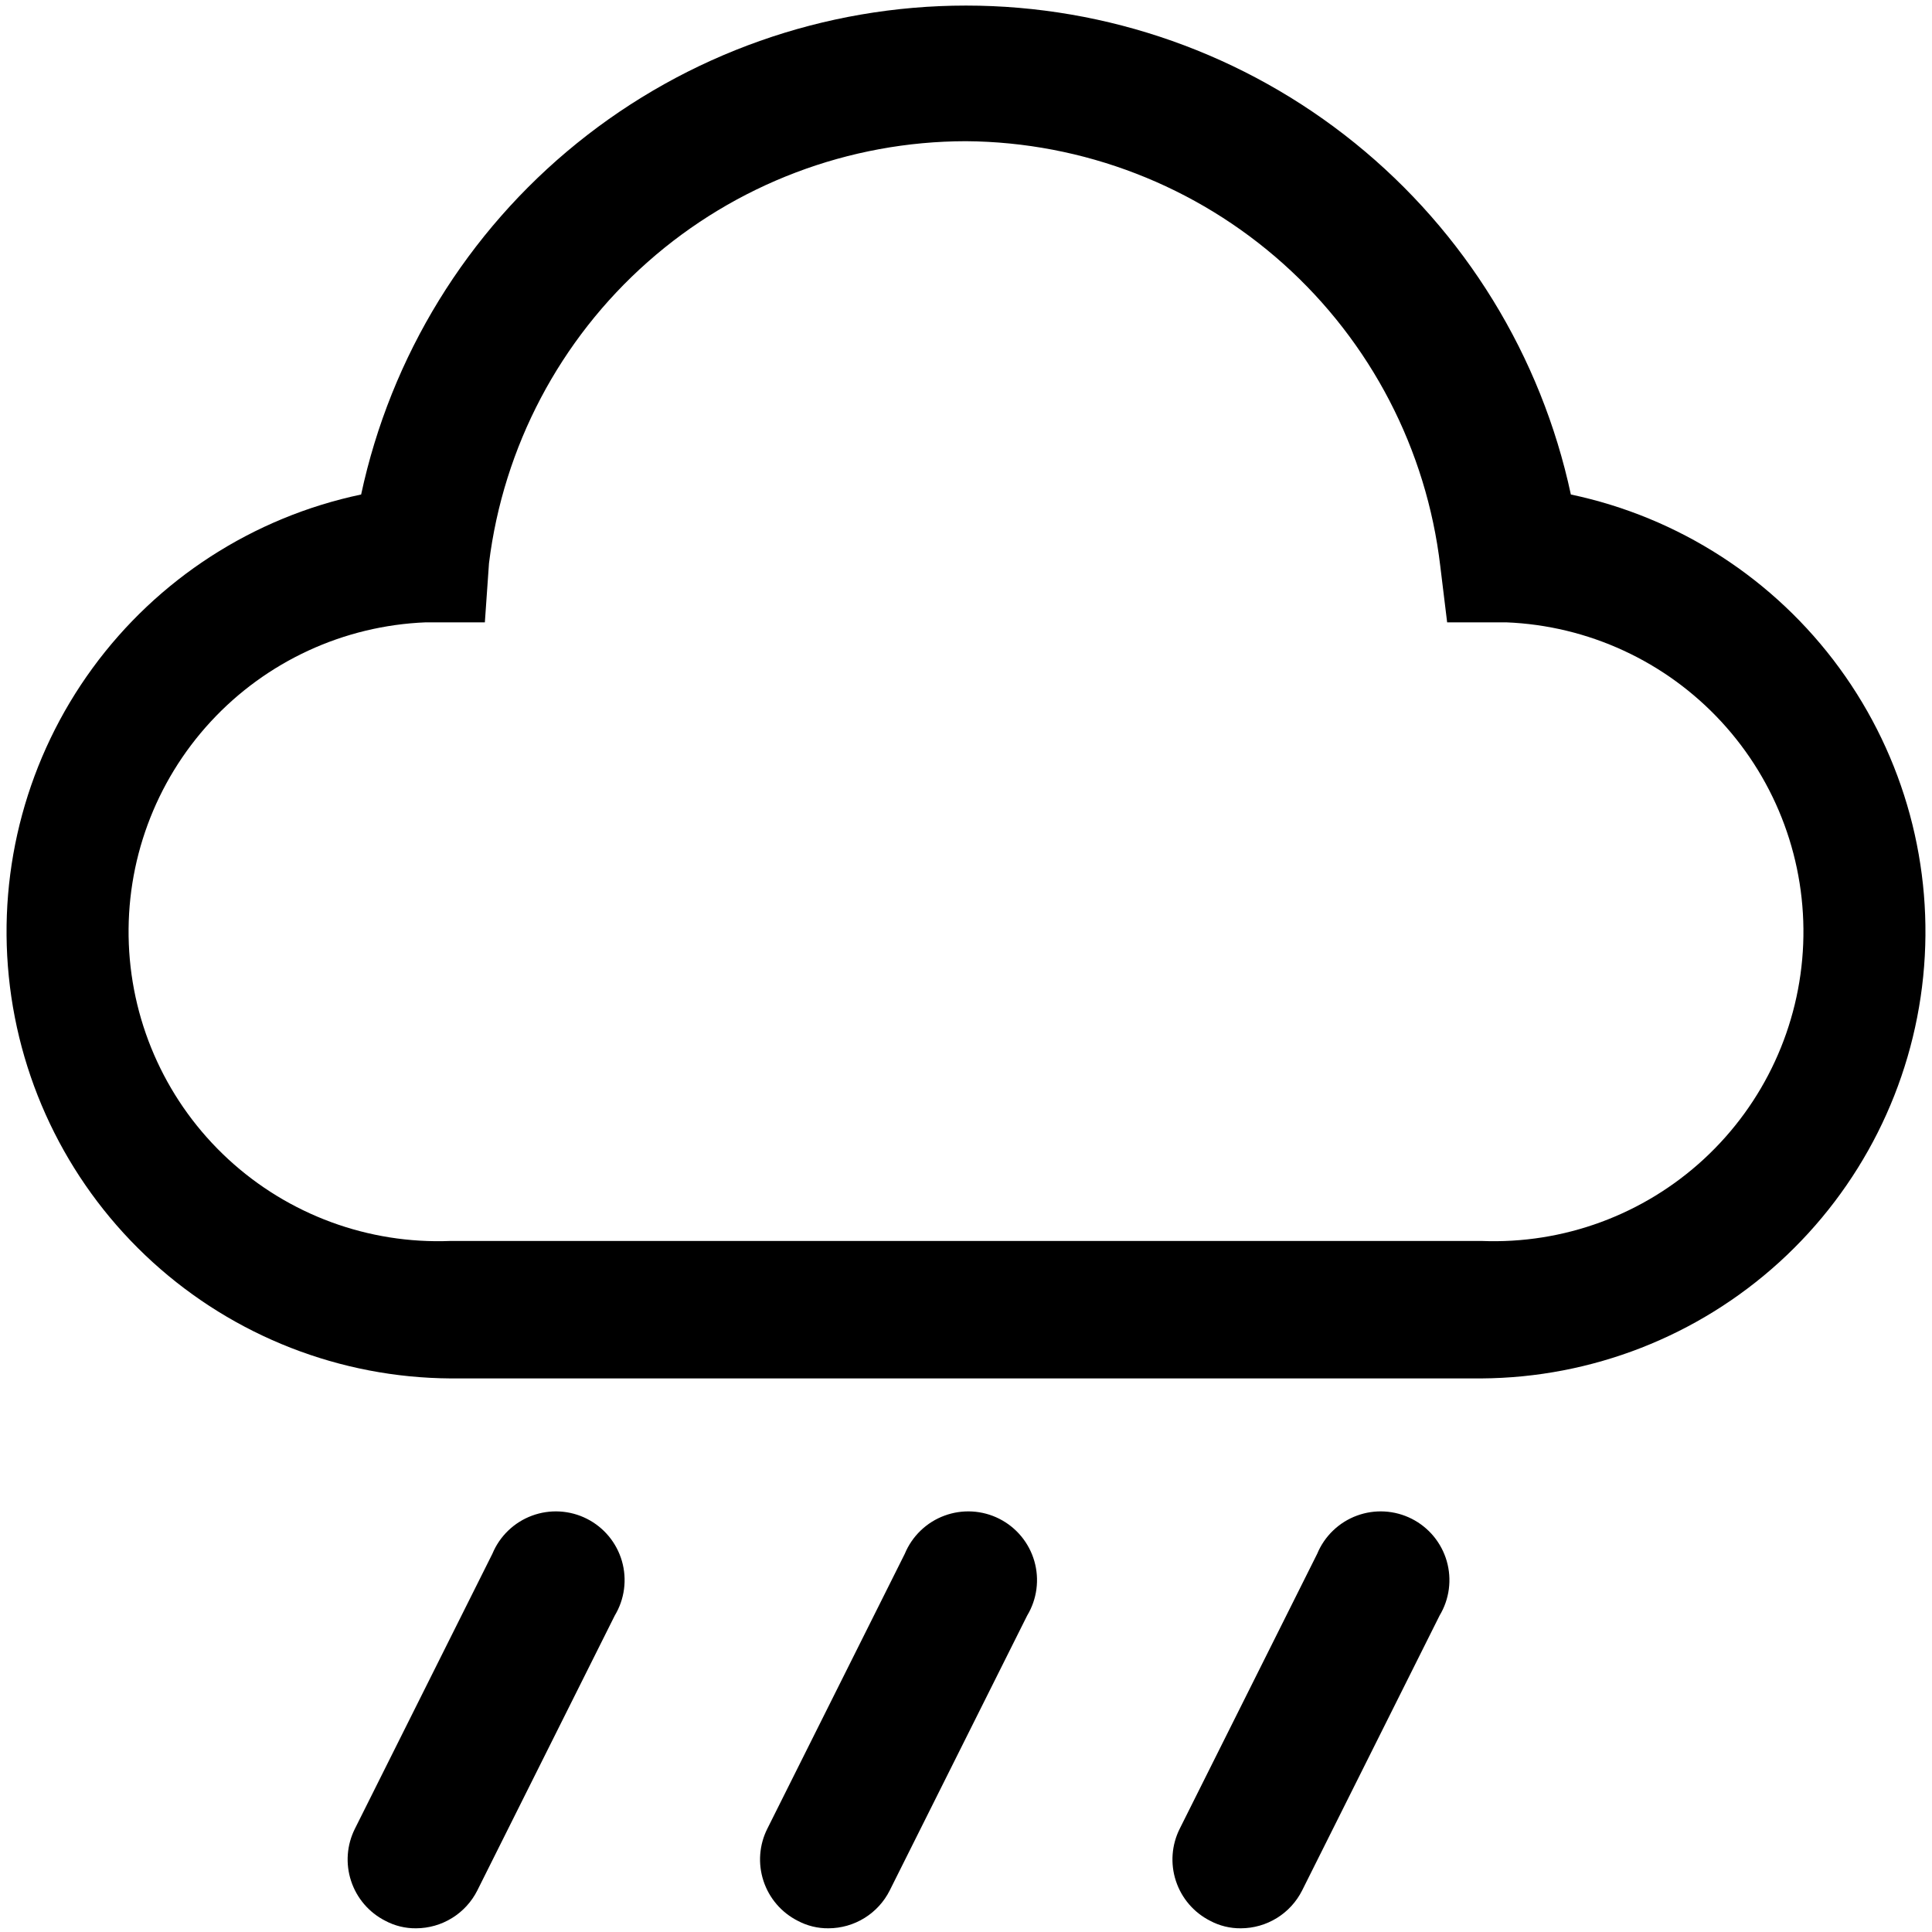 <svg viewBox="0 0 130 130" fill="none" xmlns="http://www.w3.org/2000/svg">
<path d="M99.688 92.751H30.312C22.896 92.704 15.758 89.917 10.272 84.926C4.786 79.935 1.339 73.092 0.593 65.713C-0.153 58.334 1.855 50.939 6.231 44.951C10.607 38.963 17.043 34.804 24.3 33.274C26.297 23.961 31.426 15.615 38.833 9.628C46.24 3.641 55.476 0.375 65 0.375C74.524 0.375 83.76 3.641 91.167 9.628C98.574 15.615 103.703 23.961 105.7 33.274C112.957 34.804 119.393 38.963 123.769 44.951C128.145 50.939 130.153 58.334 129.407 65.713C128.661 73.092 125.214 79.935 119.728 84.926C114.242 89.917 107.104 92.704 99.688 92.751ZM65 9.501C57.108 9.509 49.491 12.399 43.58 17.629C37.669 22.858 33.872 30.066 32.903 37.899L32.625 41.876H28.648C23.128 42.097 17.922 44.501 14.175 48.561C10.428 52.62 8.447 58.001 8.668 63.521C8.888 69.041 11.293 74.247 15.352 77.994C19.411 81.741 24.793 83.722 30.312 83.501H99.688C105.207 83.722 110.589 81.741 114.648 77.994C118.707 74.247 121.112 69.041 121.333 63.521C121.553 58.001 119.572 52.62 115.825 48.561C112.078 44.501 106.872 42.097 101.353 41.876H97.375L96.912 38.084C95.989 30.249 92.236 23.022 86.36 17.759C80.484 12.496 72.888 9.559 65 9.501ZM55.75 129.751C55.025 129.76 54.309 129.585 53.669 129.242C52.58 128.688 51.754 127.725 51.373 126.563C50.991 125.402 51.085 124.137 51.634 123.045L60.884 104.545C61.128 103.958 61.491 103.427 61.95 102.987C62.409 102.546 62.953 102.205 63.55 101.985C64.147 101.764 64.782 101.669 65.417 101.705C66.052 101.742 66.673 101.908 67.24 102.195C67.808 102.482 68.31 102.883 68.716 103.373C69.121 103.863 69.422 104.431 69.598 105.042C69.774 105.654 69.822 106.294 69.739 106.925C69.656 107.556 69.444 108.162 69.116 108.707L59.866 127.207C59.482 127.97 58.894 128.611 58.167 129.06C57.441 129.509 56.604 129.748 55.75 129.751ZM83.5 129.751C82.775 129.76 82.058 129.585 81.419 129.242C80.329 128.688 79.504 127.725 79.123 126.563C78.741 125.402 78.835 124.137 79.384 123.045L88.634 104.545C88.878 103.958 89.241 103.427 89.7 102.987C90.159 102.546 90.703 102.205 91.3 101.985C91.897 101.764 92.532 101.669 93.167 101.705C93.802 101.742 94.423 101.908 94.99 102.195C95.558 102.482 96.06 102.883 96.466 103.373C96.871 103.863 97.172 104.431 97.348 105.042C97.524 105.654 97.572 106.294 97.489 106.925C97.406 107.556 97.194 108.162 96.866 108.707L87.616 127.207C87.232 127.97 86.644 128.611 85.917 129.06C85.191 129.509 84.354 129.748 83.5 129.751ZM28 129.751C27.274 129.76 26.558 129.585 25.919 129.242C24.829 128.688 24.004 127.725 23.623 126.563C23.241 125.402 23.335 124.137 23.884 123.045L33.134 104.545C33.378 103.958 33.741 103.427 34.2 102.987C34.659 102.546 35.203 102.205 35.8 101.985C36.397 101.764 37.032 101.669 37.667 101.705C38.302 101.742 38.923 101.908 39.49 102.195C40.058 102.482 40.56 102.883 40.966 103.373C41.371 103.863 41.672 104.431 41.848 105.042C42.024 105.654 42.072 106.294 41.989 106.925C41.906 107.556 41.694 108.162 41.366 108.707L32.116 127.207C31.732 127.97 31.144 128.611 30.417 129.06C29.691 129.509 28.854 129.748 28 129.751Z" fill="currentColor"/>
</svg>
